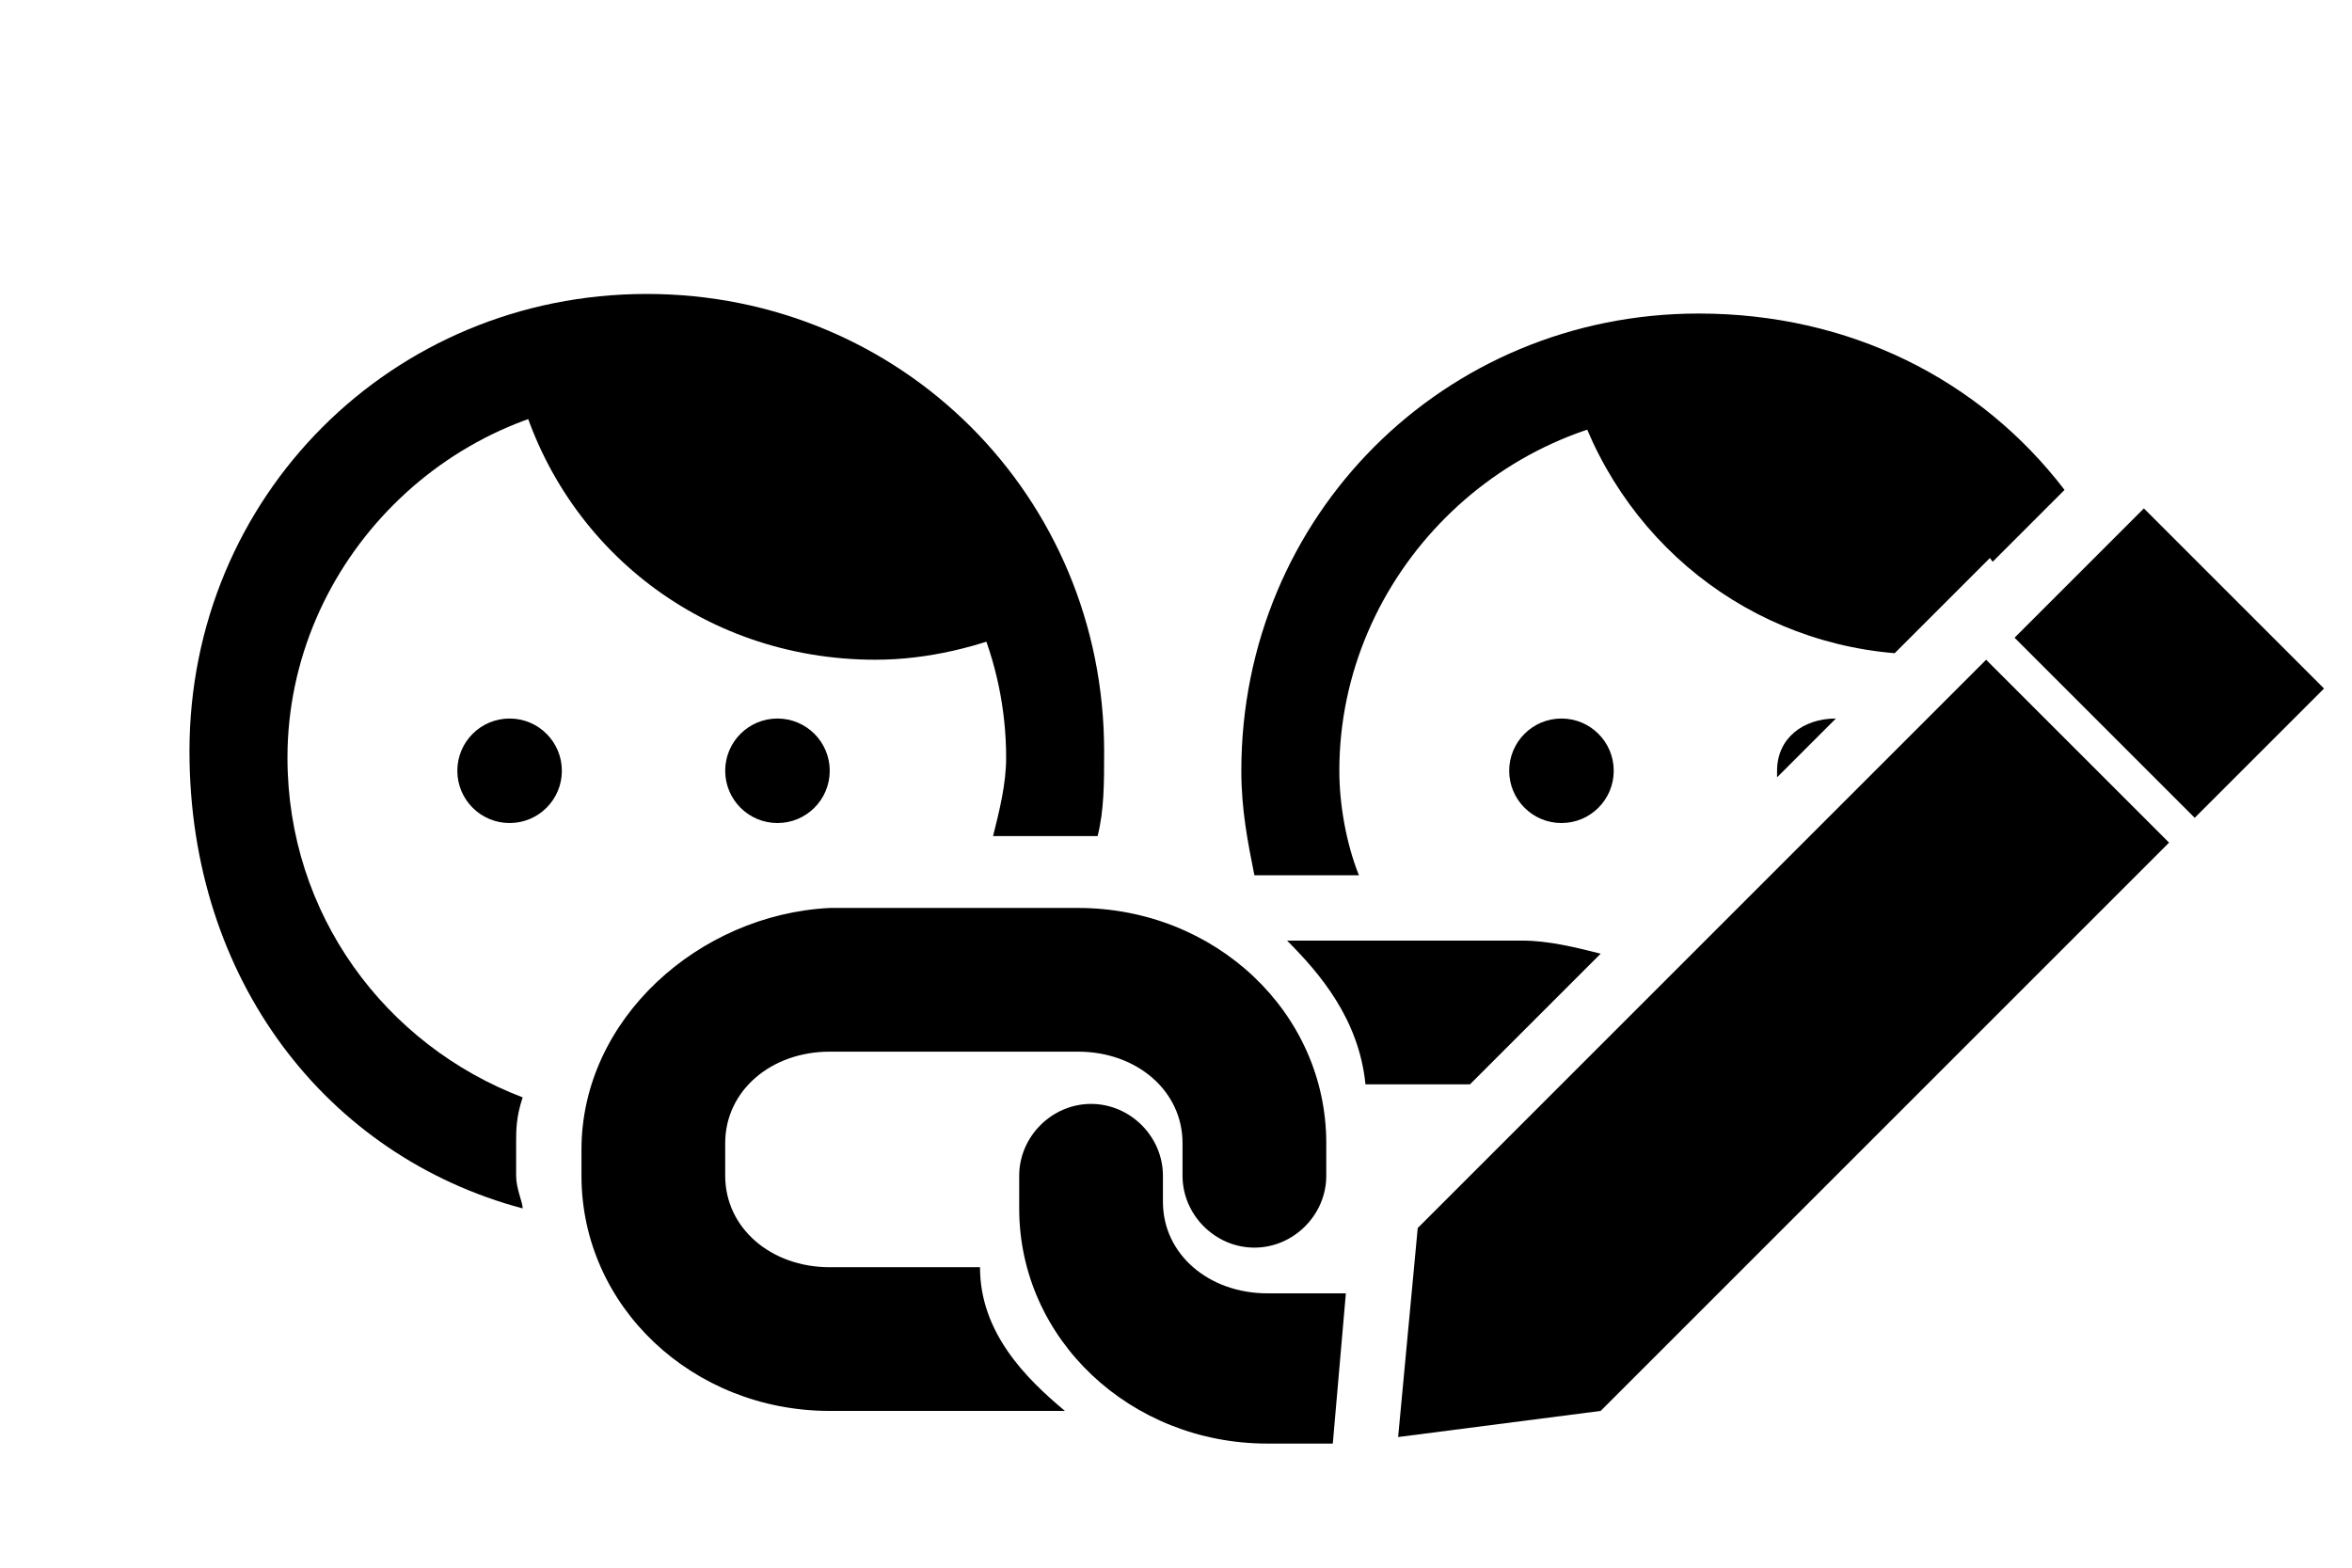 <?xml version="1.0" encoding="utf-8"?>
<!-- Generator: Adobe Illustrator 26.0.3, SVG Export Plug-In . SVG Version: 6.00 Build 0)  -->
<svg version="1.1" id="Layer_1" xmlns="http://www.w3.org/2000/svg" xmlns:xlink="http://www.w3.org/1999/xlink" x="0px" y="0px"
	 viewBox="0 0 36 24" style="enable-background:new 0 0 36 24;" xml:space="preserve">
<circle cx="23.9" cy="11.8" r="0.8"/>
<circle cx="7.8" cy="11.8" r="0.8"/>
<circle cx="11.9" cy="11.8" r="0.8"/>
<path d="M7.9,5.8c0.6,2.5,2.8,4.3,5.5,4.3c0.8,0,1.6-0.2,2.3-0.5c-0.9-2.4-3.2-4.1-5.9-4.1C9.2,5.6,8.5,5.6,7.9,5.8z"/>
<path d="M8.9,17.6V18c0,2,1.7,3.6,3.8,3.6h3.6c-0.6-0.5-1.3-1.2-1.3-2.2l-2.3,0c-0.9,0-1.6-0.6-1.6-1.4v-0.5c0-0.8,0.7-1.4,1.6-1.4
	h3.8c0.9,0,1.6,0.6,1.6,1.4V18c0,0.6,0.5,1.1,1.1,1.1s1.1-0.5,1.1-1.1v-0.5c0-2-1.7-3.6-3.8-3.6h-3.8C10.7,14,8.9,15.6,8.9,17.6z"/>
<path d="M7.9,18v-0.5c0-0.2,0-0.4,0.1-0.7c-2.1-0.8-3.6-2.8-3.6-5.2c0-3,2.5-5.5,5.5-5.5s5.5,2.5,5.5,5.5c0,0.4-0.1,0.8-0.2,1.2h1.4
	c0.1,0,0.1,0,0.2,0c0.1-0.4,0.1-0.8,0.1-1.3c0-3.9-3.1-7-7-7c-3.9,0-7,3.1-7,7C2.9,15,5,17.7,8,18.5C8,18.4,7.9,18.2,7.9,18z"/>
<polygon points="21.7,18.8 21.4,22 24.5,21.6 33.2,12.9 30.4,10.1 "/>
<rect x="31.8" y="8.2" transform="matrix(0.707 -0.707 0.707 0.707 2.555 26.448)" width="2.8" height="3.9"/>
<path d="M28.1,11C28.1,11,28.1,11,28.1,11c-0.5,0-0.9,0.3-0.9,0.8c0,0,0,0,0,0.1L28.1,11z"/>
<g>
	<path d="M20.9,16.6h1.6l2-2c-0.4-0.1-0.8-0.2-1.2-0.2h-3.6C20.2,14.9,20.8,15.6,20.9,16.6z"/>
	<path d="M20.6,19.8h-1.2c-0.9,0-1.6-0.6-1.6-1.4V18c0-0.6-0.5-1.1-1.1-1.1s-1.1,0.5-1.1,1.1v0.5c0,2,1.7,3.6,3.8,3.6h1L20.6,19.8z"
		/>
</g>
<path d="M29,10l2-2c-1.1-1.6-3-2.6-5.1-2.6c-0.6,0.1-1.3,0.1-1.9,0.3C24.6,8.1,26.6,9.8,29,10z"/>
<path d="M20.5,11.8c0-3,2.5-5.5,5.5-5.5c1.8,0,3.5,0.9,4.5,2.3l1.1-1.1c-1.3-1.7-3.3-2.7-5.6-2.7c-3.9,0-7,3.1-7,7
	c0,0.6,0.1,1.1,0.2,1.6h1.6C20.6,12.9,20.5,12.3,20.5,11.8z"/>
</svg>
